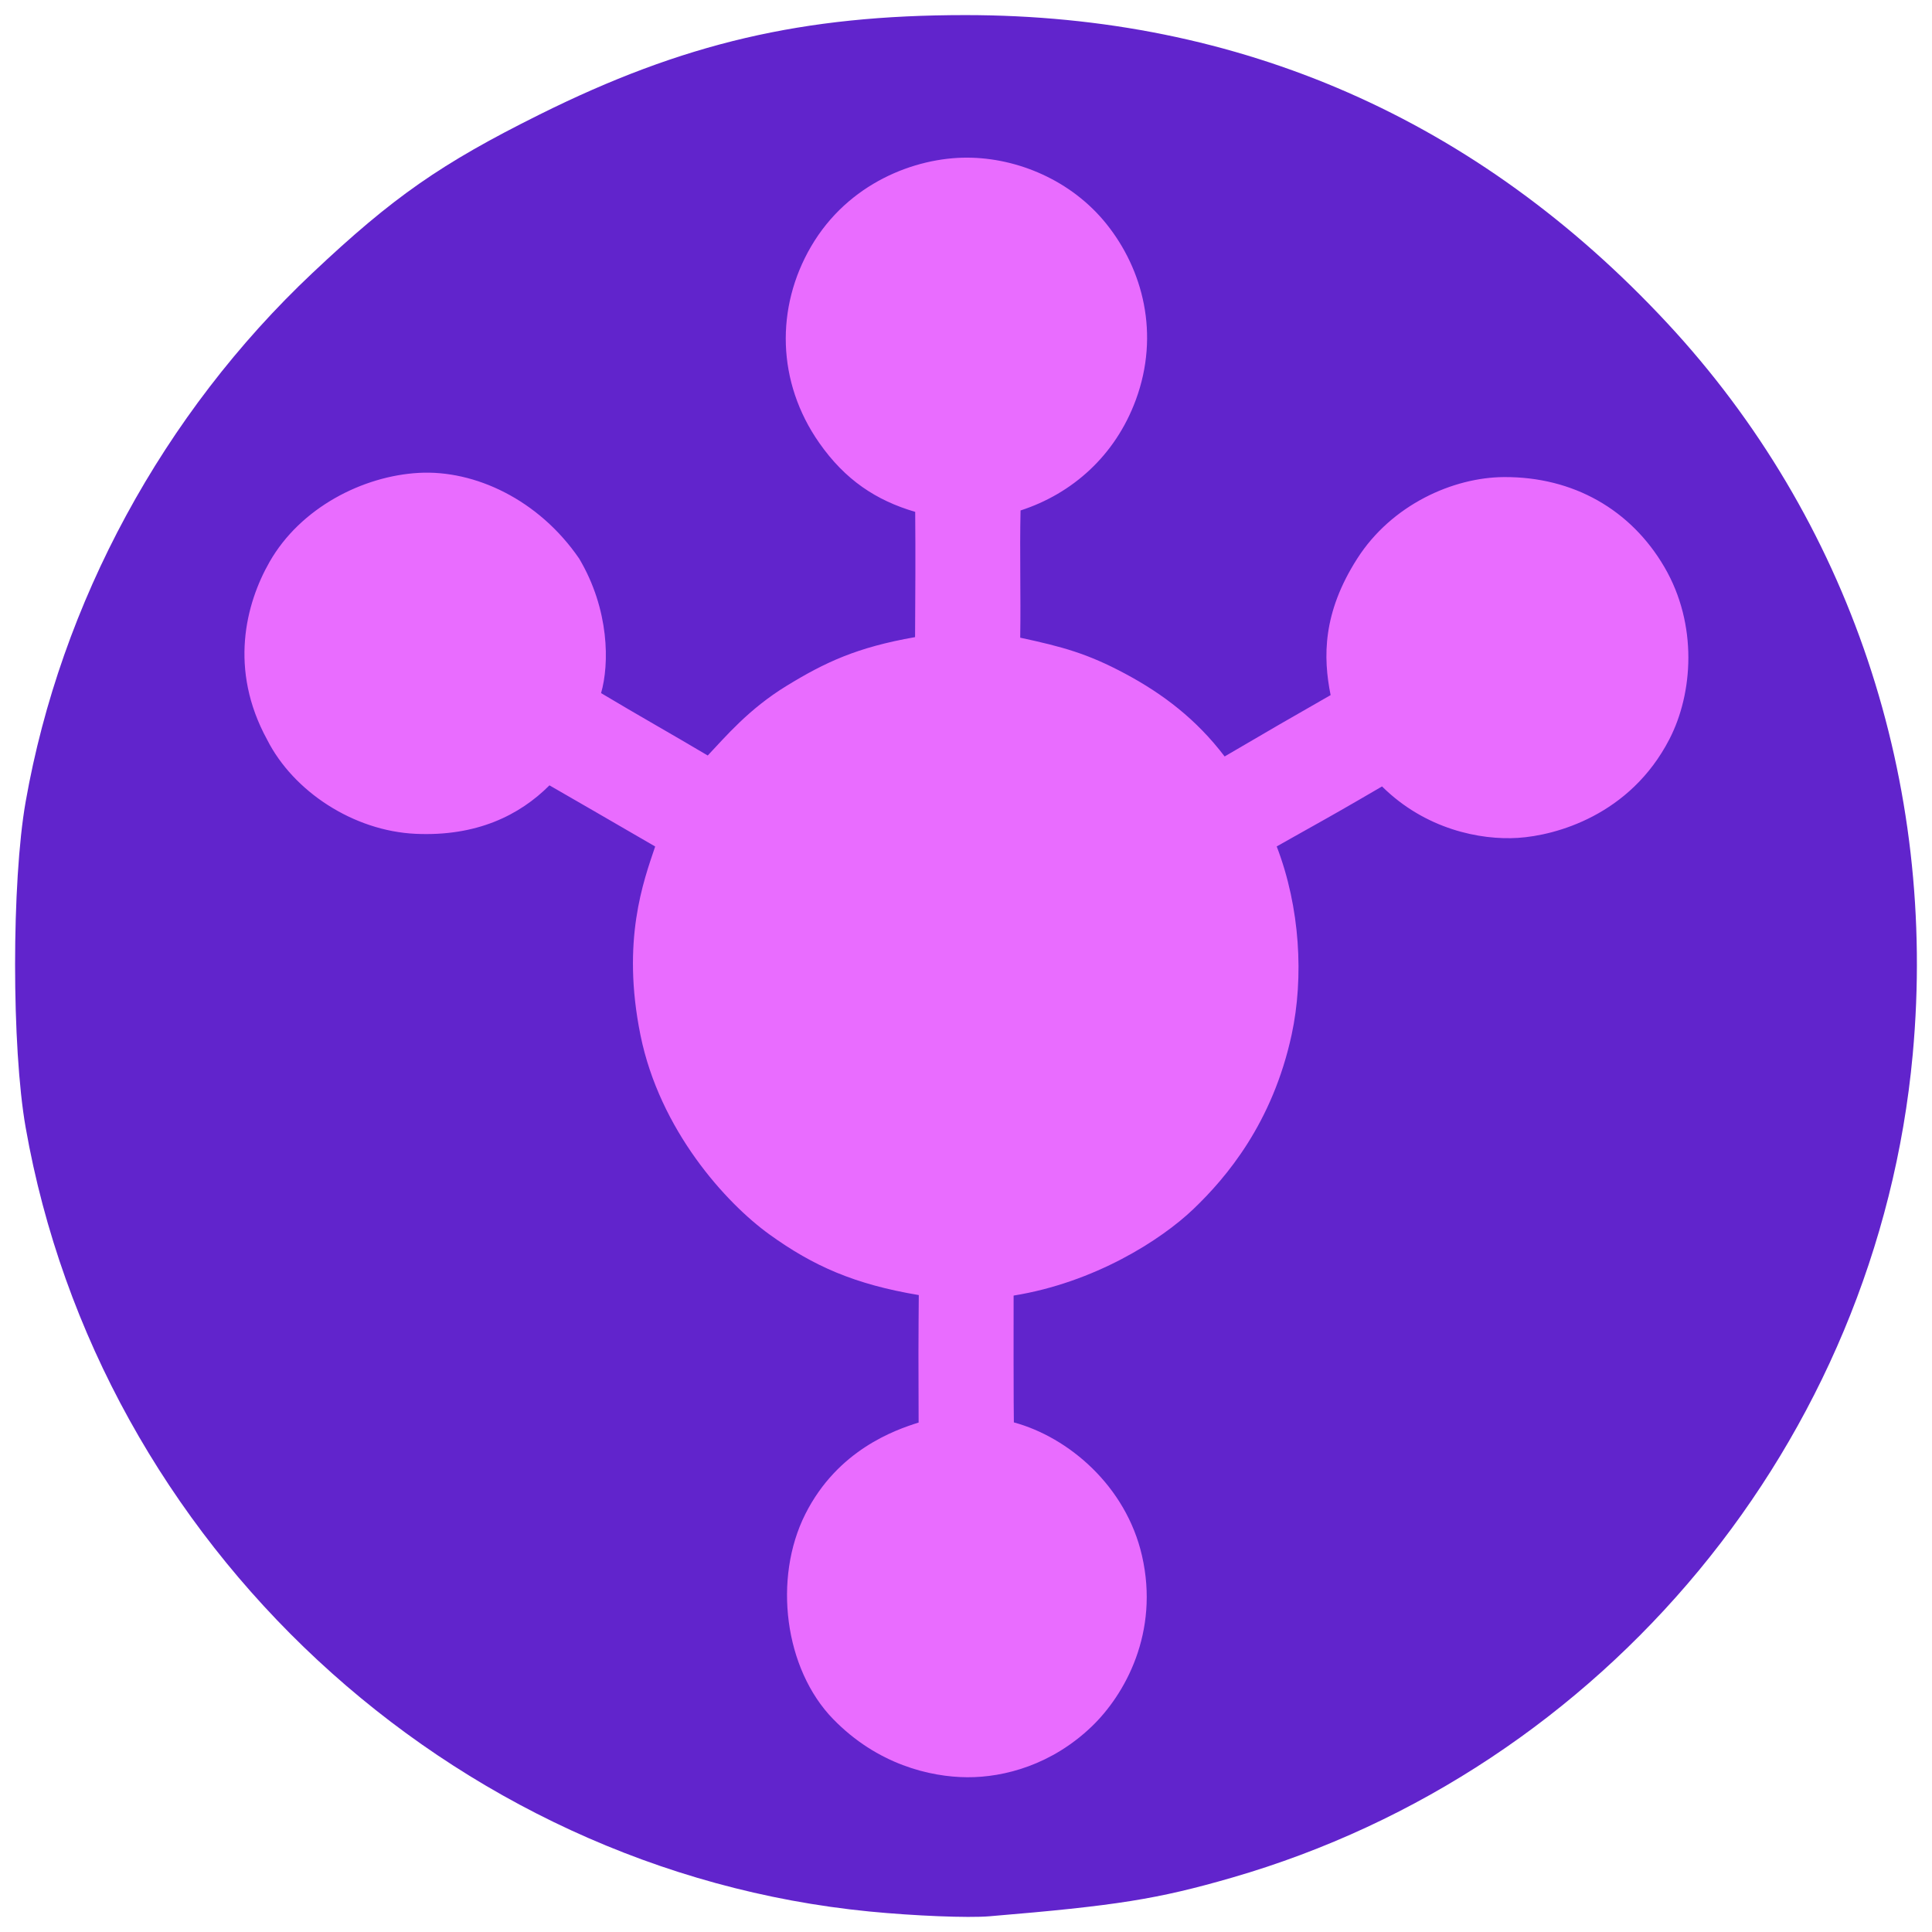 <?xml version="1.0" encoding="UTF-8" standalone="no"?>
<!-- Created with Inkscape (http://www.inkscape.org/) -->

<svg
   width="512"
   height="512"
   viewBox="0 0 512 512"
   version="1.1"
   id="svg1"
   xml:space="preserve"
   xmlns="http://www.w3.org/2000/svg"
   xmlns:svg="http://www.w3.org/2000/svg"><defs
     id="defs1"><filter
       style="color-interpolation-filters:sRGB"
       id="filter4"
       x="-0.002"
       y="-0.002"
       width="1.004"
       height="1.004"><feGaussianBlur
         stdDeviation="0.129"
         id="feGaussianBlur4" /></filter></defs><g
     id="layer1"
     style="display:inline"
     transform="matrix(2.52,0,0,2.52,4,4)"><path
       style="display:inline;fill:#6124cc;fill-opacity:1;stroke-width:1.007"
       d="M 89.846,199.432 C 45.741,195.107 8.815,160.792 1.108,116.967 c -1.478,-8.401 -1.478,-25.826 0,-34.228 C 4.796,61.768 15.561,41.925 31.288,27.105 39.757,19.125 44.767,15.629 55.136,10.466 70.247,2.942 82.835,0 99.924,0 c 28.919,0 53.887,10.958 73.828,32.401 19.159,20.603 28.443,48.267 25.808,76.902 -3.736,40.596 -32.368,75.226 -71.57,86.563 -7.838,2.267 -12.141,2.952 -25.546,4.07 -2.217,0.185 -7.886,-0.042 -12.598,-0.504 z"
       id="path1" /><path
       style="display:inline;fill:#e96cff;fill-opacity:1"
       d="m 86.032,179.2 c -5.138,-5.281 -6.335,-14.803 -2.927,-21.567 3.408,-6.763 9.452,-8.845 11.912,-9.622 C 95.008,143.876 95,140.752 95,140.752 c 0,-3.713 0.026,-3.503 0.035,-6.145 -6.731,-1.131 -11.073,-3.036 -15.698,-6.372 -4.626,-3.336 -11.553,-11.006 -13.571,-20.965 -2.018,-9.96 0.321,-16.189 1.547,-19.838 -8.267,-4.784 -5.015,-2.917 -11.117,-6.43 -3.145,3.151 -7.675,5.394 -14.088,5.097 C 35.601,85.796 29.265,81.658 26.504,76.197 22.468,68.817 24.249,61.906 26.759,57.506 c 3.265,-5.722 9.827,-9.038 15.692,-9.364 5.9,-0.329 12.621,2.817 16.869,9.014 3.193,5.374 3.185,11.093 2.303,14.146 3.98,2.381 7.428,4.31 11.217,6.562 1.866,-1.966 4.298,-4.884 8.312,-7.337 4.013,-2.453 7.349,-4.037 13.492,-5.112 0.026,-4.391 0.054,-8.781 0.013,-13.172 -4.123,-1.21 -7.369,-3.366 -10.091,-7.255 -4.473,-6.391 -4.599,-14.247 -0.86,-20.651 3.9,-6.68 10.951,-9.363 16.426,-9.346 5.26,0.017 10.944,2.374 14.631,6.966 3.839,4.781 5.646,11.589 3.096,18.51 -2.166,5.878 -6.699,9.872 -12.122,11.627 -0.101,4.46 0.038,8.92 -0.036,13.379 4.429,0.957 7.042,1.65 11.042,3.79 4,2.14 7.51,4.824 10.455,8.702 6.12,-3.582 5.388,-3.15 11.146,-6.453 -0.803,-4.001 -0.847,-8.645 2.791,-14.343 3.638,-5.698 10.106,-8.552 15.432,-8.585 7.31,-0.045 13.366,3.44 16.886,9.477 3.52,6.037 3.007,13.267 0.518,18.088 -4.133,8.005 -11.951,10.125 -15.922,10.378 -3.971,0.254 -9.748,-0.905 -14.299,-5.41 -3.716,2.178 -6.009,3.461 -6.009,3.461 -4.89,2.755 -2.38,1.327 -5.067,2.848 2.474,6.43 2.86,13.803 1.576,19.773 -2.004,9.312 -6.873,15.05 -10.328,18.355 -3.455,3.305 -10.448,7.736 -18.916,9.106 10e-4,2.842 -0.004,6.507 -0.004,6.507 0,5.662 0.021,4.479 0.031,6.83 5.748,1.559 11.791,6.682 13.473,14.014 1.853,8.08 -1.789,14.614 -5.291,17.972 -4.172,4 -9.155,5.351 -13.077,5.33 -3.922,-0.02 -9.477,-1.356 -14.104,-6.112 z"
       id="path2" /></g></svg>
